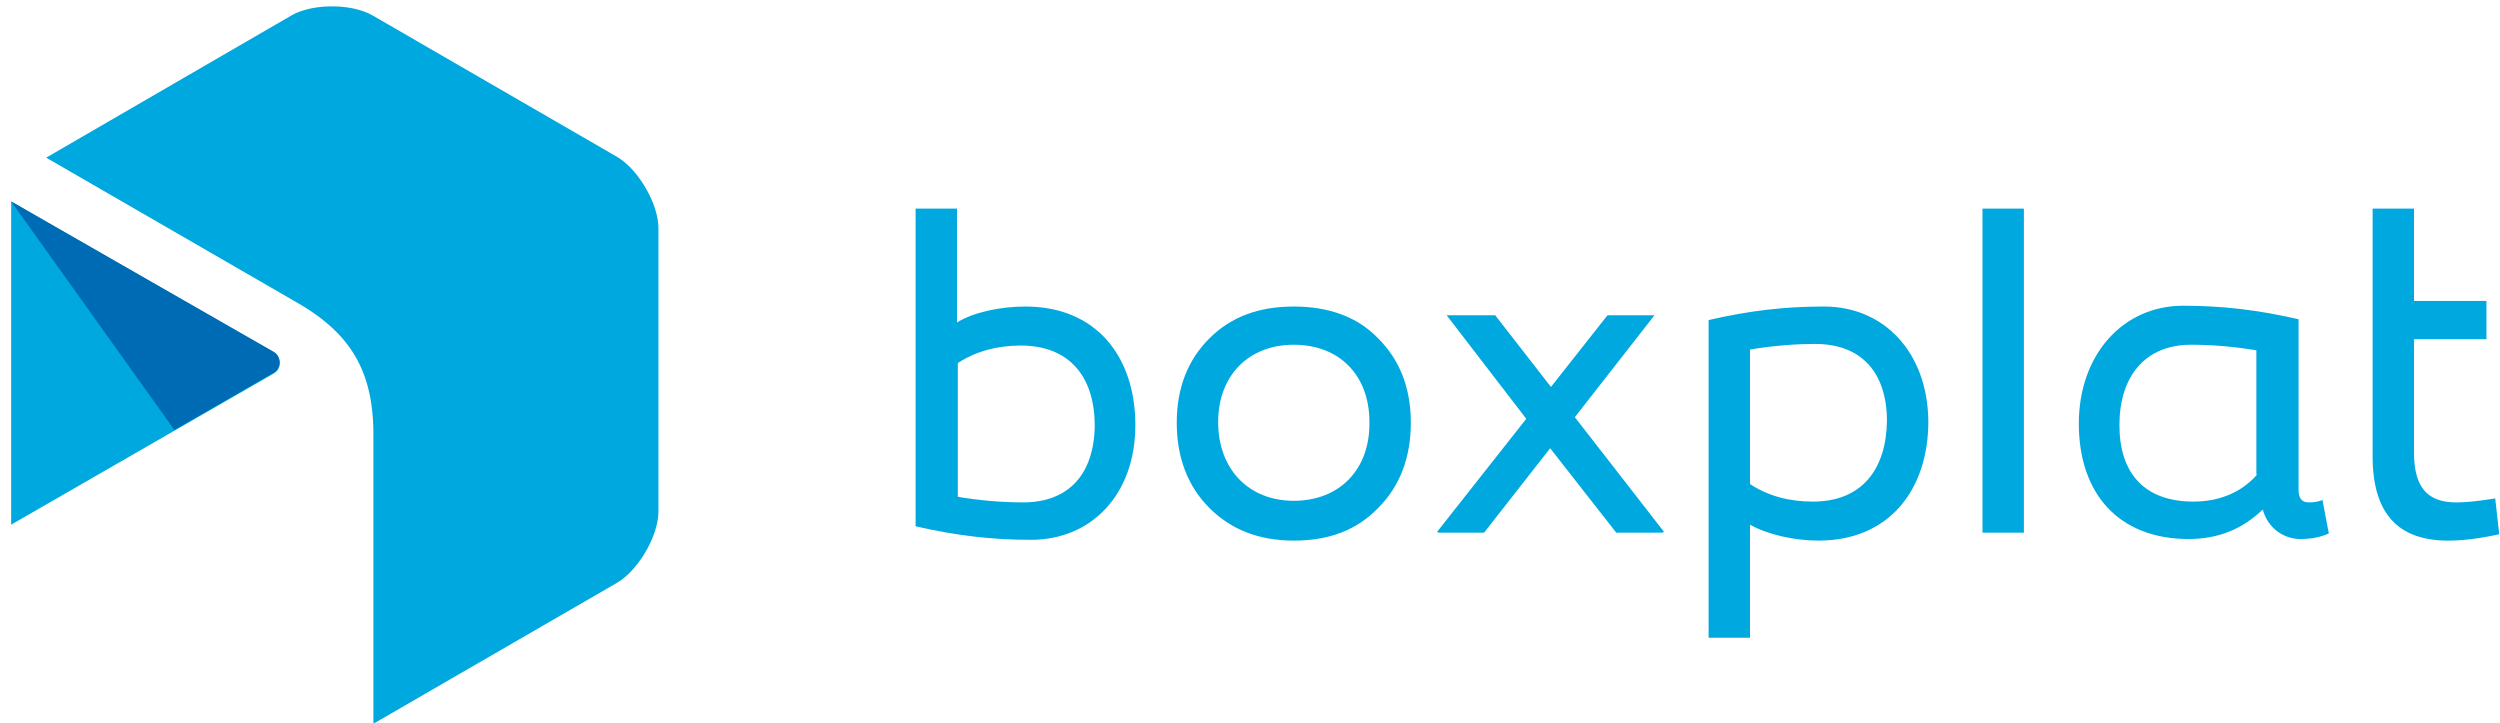 <svg xmlns="http://www.w3.org/2000/svg" viewBox="0 0 314 90.8" xmlns:v="https://vecta.io/nano"><g fill="#00a8e0"><path d="M1.4 25.3v20.3 20.3l33-19a1.5 1.5 0 0 0 0-2.6l-33-19zm76.1-5.6L46.9 2C44.2.4 39.2.4 36.5 2L5.8 19.8 37.3 38c6.8 3.9 9.6 8.7 9.6 16.6v36.3l30.6-17.7c2.7-1.6 5.2-5.9 5.2-9V28.7c0-3.1-2.5-7.4-5.2-9M249 26.2h5.2v40.7H249zm64.4 36.4c-1.9.3-3.5.5-4.9.5-3.7 0-5.3-2-5.3-6.3V42.6h9.1v-4.8h-9.1V26.2H298v31.1c0 7.1 3.1 10.6 9.5 10.6 2 0 4.1-.3 6.4-.8l-.5-4.5z"/><path d="M227.7 63c-3 0-5.6-.7-7.9-2.2V43.9c3-.5 5.8-.7 8.2-.7 5.8 0 9 3.6 9 9.7-.1 6-3.1 10.1-9.3 10.1m1.4-24.5c-4.9 0-9.3.5-14.5 1.7v39.9h5.2V65.9c2.1 1.2 5.5 2 8.6 2 8.9 0 13.8-6.4 13.8-15-.1-8.7-5.6-14.4-13.1-14.4M128.5 63.1c-2.5 0-5.2-.2-8.2-.7V45.6c2.3-1.5 5-2.2 7.9-2.2 6.2 0 9.3 4 9.3 10.1-.1 6.1-3.3 9.6-9 9.6m.3-24.6c-3.1 0-6.5.7-8.6 2V26.2H115v39.9c5.2 1.2 9.7 1.7 14.5 1.7 7.6 0 13.1-5.7 13.1-14.4 0-8.6-4.9-14.9-13.8-14.9"/><path d="M207.8 39.6h-5.4-.5l-7.1 9-7-9h-.7-5.4l10 13-11.2 14.2.2.1h5.7l8.3-10.6 8.3 10.6h5.8l.2-.1-11.2-14.4zm-45.3 23.3c-5.7 0-9.5-4-9.5-9.9 0-5.8 3.8-9.7 9.5-9.7s9.5 3.8 9.5 9.7c.1 5.9-3.7 9.9-9.5 9.9m0-24.4c-4.4 0-7.9 1.3-10.6 4s-4.1 6.2-4.1 10.6 1.4 8 4.1 10.7 6.2 4.1 10.6 4.1 7.9-1.3 10.6-4.1c2.7-2.7 4.1-6.3 4.1-10.7s-1.4-7.9-4.1-10.6c-2.6-2.7-6.2-4-10.6-4m121 21.1c-2.1 2.4-5 3.4-8 3.4-6.2 0-9.3-3.6-9.3-9.6 0-6.1 3.2-10.1 9-10.1 2.5 0 5.2.2 8.2.7v15.6zm6.5 3.5c-.9 0-1.3-.5-1.3-1.6V40.1c-5.2-1.2-9.7-1.7-14.5-1.7-7.6 0-13.1 6.2-13.1 14.8h0 0c0 8.8 5 14.5 13.8 14.5 3.8 0 6.8-1.3 9.3-3.7.7 2.5 2.8 3.7 4.7 3.7 1.3 0 2.5-.2 3.6-.7l-.8-4.2c-.5.2-1 .3-1.7.3"/></g><path fill="#006bb5" d="M1.4 25.3L21.9 54l12.5-7.2c.5-.3.7-.8.7-1.3s-.2-1-.7-1.3l-33-18.9z"/></svg>